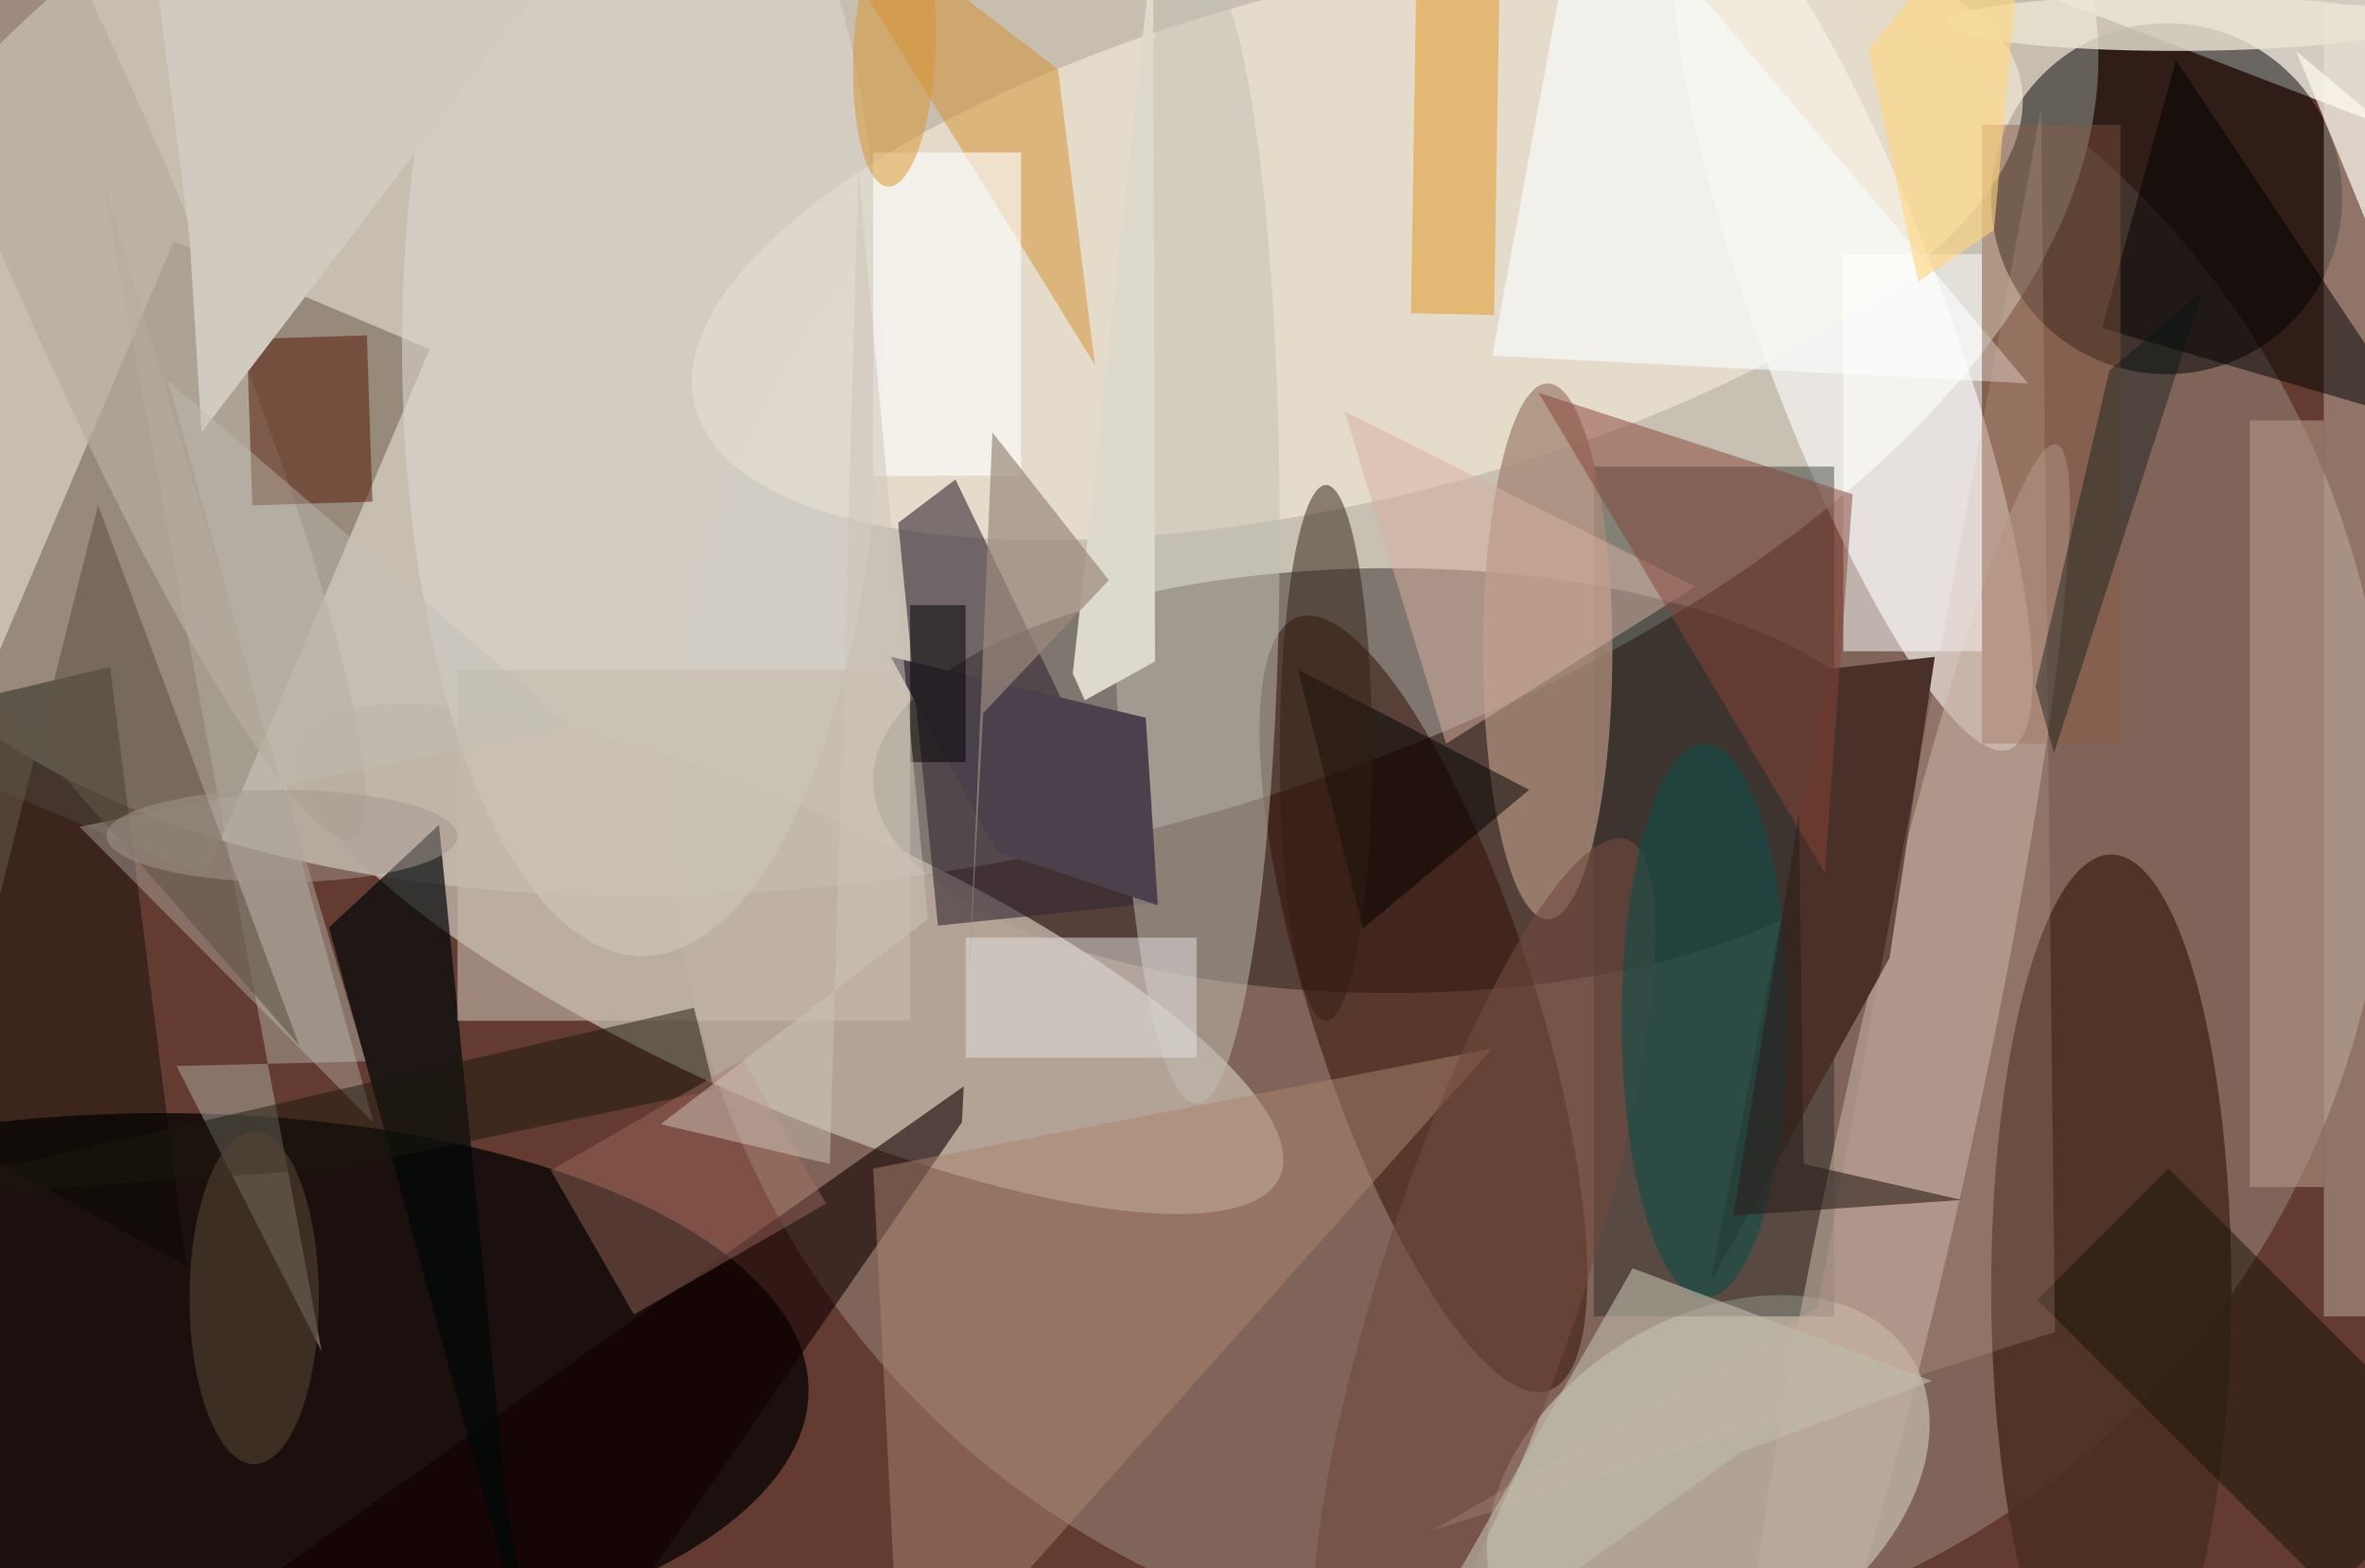 <svg xmlns="http://www.w3.org/2000/svg" viewBox="0 0 300 199"><defs/><path fill="#633b31" d="M0 0h300v199H0z"/><g transform="translate(.6 .6) scale(1.172)"><circle r="1" fill="#f3f6e6" fill-opacity=".7" transform="matrix(14.764 65.443 -122.927 27.732 102.8 25.4)"/><circle cx="165" cy="86" r="93" fill="#c6c6b7" fill-opacity=".3"/><ellipse cx="150" cy="84" fill="#150a0c" fill-opacity=".4" rx="56" ry="23"/><ellipse cx="17" cy="150" fill="#090604" fill-opacity=".8" rx="70" ry="30"/><circle r="1" fill="#fff" fill-opacity=".6" transform="matrix(-16.959 -46.214 9.59 -3.519 200 34.4)"/><circle r="1" fill="#bfb3a6" fill-opacity=".8" transform="rotate(24 -200.5 251.6) scale(58.024 15.711)"/><path fill="#eeeee4" fill-opacity=".8" d="M217.7-2.2l6.8-17.8 57.8 22.2-6.8 17.8z"/><circle cx="234" cy="21" r="19" fill-opacity=".5"/><circle r="1" fill="#f7ffef" fill-opacity=".4" transform="rotate(-33 363 -231) scale(26.067 18.023)"/><ellipse cx="228" cy="139" fill="#4b2f22" fill-opacity=".9" rx="13" ry="47"/><path fill="#786859" fill-opacity=".6" d="M-6 82.7l24.3-57.1L46 37.3 21.7 94.4z"/><path fill="#1d2521" fill-opacity=".4" d="M172 50h26v92h-26z"/><circle r="1" fill="#f8edd8" fill-opacity=".6" transform="matrix(71.704 -17.812 6.713 27.025 146.4 25.6)"/><path fill="#342732" fill-opacity=".6" d="M102.9 51.4l-6.2 4.7 4.3 43.6 24-2.5z"/><circle r="1" fill="#310a00" fill-opacity=".5" transform="rotate(-17.9 420.2 -433.4) scale(12.064 44.002)"/><circle r="1" fill="#bfac9f" fill-opacity=".6" transform="matrix(-16.449 75.199 -7.084 -1.55 205.6 122.8)"/><ellipse cx="129" cy="57" fill="#c2beb5" fill-opacity=".5" rx="9" ry="62"/><ellipse cx="167" cy="70" fill="#a68978" fill-opacity=".8" rx="7" ry="29"/><path fill="#b0aea4" fill-opacity=".5" d="M10.5 18.5l28.6 95.9-20.5.5 15.7 30.9z"/><path fill="#fffae9" fill-opacity=".3" d="M251 0h5v142h-5z"/><ellipse cx="69" cy="37" fill="#d8d6cf" fill-opacity=".6" rx="26" ry="66"/><path fill="#040702" fill-opacity=".4" d="M-16 116.8l35.6 19.7-8.2-64.8L-11 77z"/><path fill="#f8feff" fill-opacity=".6" d="M161 38l58 3-48-57z"/><path fill="#d59130" fill-opacity=".5" d="M118 39L84-16l30 23z"/><path fill="#120100" fill-opacity=".6" d="M103.6 121l.2-3.9L7.6 185l56.5-6.9z"/><path fill="#000809" fill-opacity=".7" d="M58.3 185l-4-22.8L47 88.8 35.1 99.9z"/><path fill="#493028" d="M197.5 71.9l11.4-1.3-4.9 32.6-19.4 35.2z"/><path fill="#ab8471" fill-opacity=".5" d="M97 185l64-72-67 13z"/><path fill="#e2941f" fill-opacity=".5" d="M161.2 33.6l-9-.2.6-37 9 .2z"/><circle r="1" fill="#b7ad9f" fill-opacity=".7" transform="matrix(9.24 -3.948 29.429 68.878 8.2 21.4)"/><path fill-opacity=".5" d="M227 35l8-29 26 39z"/><path fill="#ded9cd" d="M124.5 71.1l-7.6 4.2-1.3-2.9 8.7-79.2z"/><path fill="#511500" fill-opacity=".5" d="M39.2 35.8l.6 18-13 .4-.6-18z"/><path fill="#e6e5e5" fill-opacity=".5" d="M104 101h25v13h-25z"/><ellipse cx="235" cy="2" fill="#eae4d3" fill-opacity=".8" rx="25" ry="3"/><path fill-opacity=".5" d="M165 85l-25-13 7 28z"/><path fill="#d8b0a2" fill-opacity=".5" d="M156 80l27-17-38-19z"/><path fill="#fff" fill-opacity=".5" d="M199 27h15v43h-15z"/><path fill="#fefaf0" fill-opacity=".7" d="M271 61L248 5l19 16z"/><path fill="#191509" fill-opacity=".5" d="M251.8 172L220 140.2l14.2-14.2 31.8 31.8z"/><path fill="#d0cac0" d="M21.3 46.3L62.4-7.5 14.7-16 20 25.1z"/><path fill="#874337" fill-opacity=".5" d="M197 94l3-41-34-11z"/><path fill="#c5baab" fill-opacity=".6" d="M49 72h49v38H49z"/><path fill="#fbffff" fill-opacity=".6" d="M94 16h16v35H94z"/><path fill="#8d5b43" fill-opacity=".4" d="M214 13h15v67h-15z"/><path fill="#bebeb8" fill-opacity=".4" d="M8.1 89l53.2-10.8-43.6-37.5L39.9 121z"/><circle r="1" fill="#714a3e" fill-opacity=".6" transform="rotate(-161.9 91 56) scale(10.896 49.588)"/><path fill="#b19584" fill-opacity=".6" d="M243 45h8v83h-8z"/><path fill="#1b190c" fill-opacity=".5" d="M74.6 108.6L-16 129.5l52.2-3.5 40.6-8.5z"/><path fill="#aa7568" fill-opacity=".4" d="M88.9 129.8l-20.8 12-9-15.6 20.8-12z"/><path fill="#615645" fill-opacity=".6" d="M-6.2 118.9L-16 58l47.9 54.7-21.8-58.5z"/><ellipse cx="184" cy="110" fill="#104c48" fill-opacity=".6" rx="9" ry="30"/><path fill="#4b414c" d="M95.9 70.6l27.6 6.6 1.3 20.3-17.4-5.8z"/><path fill="#d9b6a8" fill-opacity=".2" d="M154.5 165.2l67.4-21.5-1.5-132.4-24.2 129.8z"/><ellipse cx="143" cy="81" fill="#301f12" fill-opacity=".5" rx="5" ry="29"/><path fill="#ffd57c" fill-opacity=".6" d="M201.7 4.9l5.4 25.1 8.2-5.6L219-16z"/><path fill="#bfbcab" fill-opacity=".6" d="M176.2 136.8l32.4 12.2-20.7 7.7-39.3 28.3z"/><path fill-opacity=".5" d="M98 65h6v17h-6z"/><path fill="#9c897d" fill-opacity=".7" d="M119.5 62.3l-12.6-16-2.5 58.5 1.5-28.1z"/><ellipse cx="27" cy="140" fill="#544435" fill-opacity=".6" rx="7" ry="18"/><circle r="1" fill="#d7952c" fill-opacity=".5" transform="matrix(4.436 .21 -.697 14.691 96.3 5)"/><path fill="#2c1f1c" fill-opacity=".6" d="M194.2 87.6l.5 37.9 17.1 3.9-24.7 1.7z"/><path fill="#041514" fill-opacity=".4" d="M219.8 73.8l2 7.2 16.1-50-10.1 8.6z"/><path fill="#cfc5ba" fill-opacity=".5" d="M99.9 99l-7.5-81-3.1 107.5-18.3-4.3z"/><ellipse cx="30" cy="90" fill="#a5978e" fill-opacity=".5" rx="19" ry="5"/></g></svg>